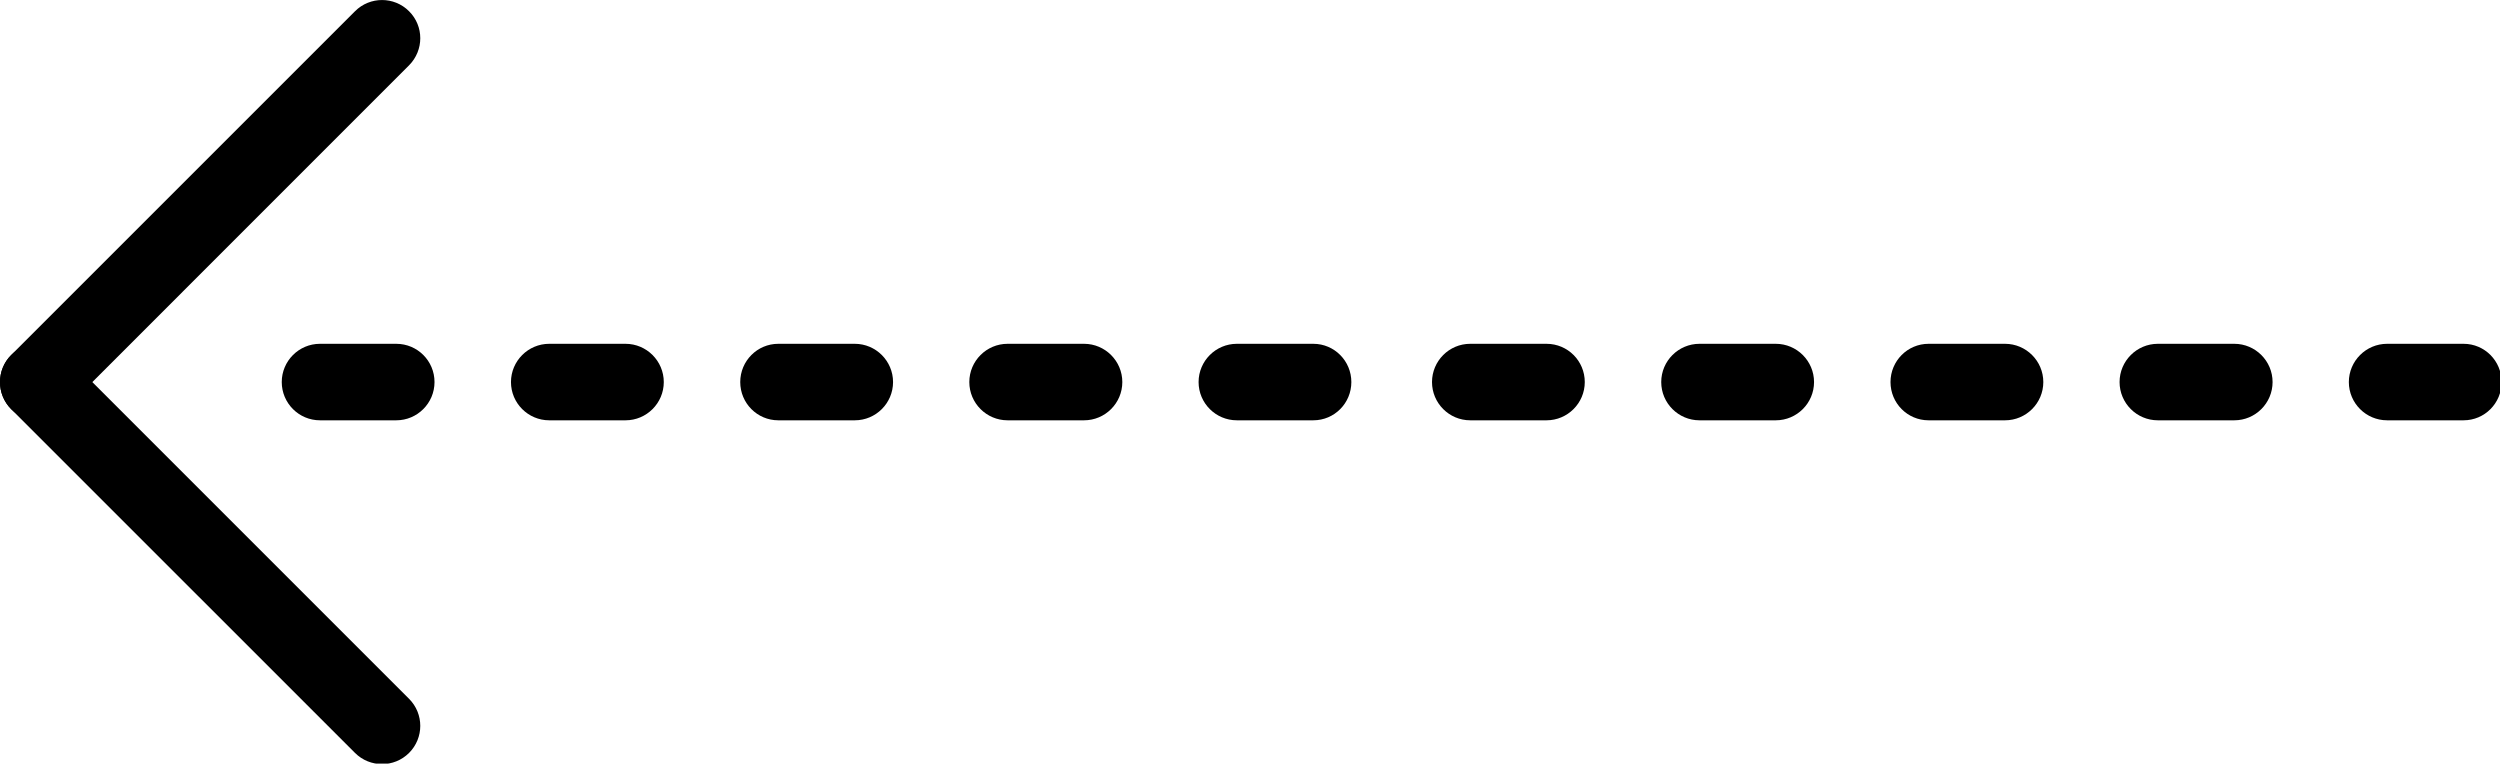 <?xml version="1.0" encoding="UTF-8" standalone="no"?>
<!-- Created with Inkscape (http://www.inkscape.org/) -->

<svg
   xmlns:dc="http://purl.org/dc/elements/1.1/"
   xmlns:cc="http://creativecommons.org/ns#"
   xmlns:rdf="http://www.w3.org/1999/02/22-rdf-syntax-ns#"
   xmlns:svg="http://www.w3.org/2000/svg"
   xmlns="http://www.w3.org/2000/svg"
   xmlns:sodipodi="http://sodipodi.sourceforge.net/DTD/sodipodi-0.dtd"
   xmlns:inkscape="http://www.inkscape.org/namespaces/inkscape"
   width="69.846"
   height="21.333"
   viewBox="0 0 18.48 5.644"
   version="1.1"
   id="svg8"
   inkscape:version="0.92.1 r15371"
   sodipodi:docname="arr-l.svg">
  <defs
     id="defs2">
    <clipPath
       id="clipPath4501"
       clipPathUnits="userSpaceOnUse">
      <path
         inkscape:connector-curvature="0"
         id="path4499"
         d="M 0,61.263 H 243.272 V 0 H 0 Z" />
    </clipPath>
    <clipPath
       id="clipPath4617"
       clipPathUnits="userSpaceOnUse">
      <path
         inkscape:connector-curvature="0"
         id="path4615"
         d="M 0,409.603 H 409.602 V 0 H 0 Z" />
    </clipPath>
    <clipPath
       id="clipPath4661"
       clipPathUnits="userSpaceOnUse">
      <path
         inkscape:connector-curvature="0"
         id="path4659"
         d="M 0,24.5 H 186.078 V 0 H 0 Z" />
    </clipPath>
    <clipPath
       id="clipPath4714"
       clipPathUnits="userSpaceOnUse">
      <path
         inkscape:connector-curvature="0"
         id="path4712"
         d="M 0,12 H 12 V 0 H 0 Z" />
    </clipPath>
    <clipPath
       id="clipPath4766"
       clipPathUnits="userSpaceOnUse">
      <path
         inkscape:connector-curvature="0"
         id="path4764"
         d="M 0,100.113 H 104.286 V 0 H 0 Z" />
    </clipPath>
    <clipPath
       id="clipPath4818"
       clipPathUnits="userSpaceOnUse">
      <path
         inkscape:connector-curvature="0"
         id="path4816"
         d="M 0,0 H 26 V 23.999 H 0 Z" />
    </clipPath>
    <clipPath
       id="clipPath4830"
       clipPathUnits="userSpaceOnUse">
      <path
         inkscape:connector-curvature="0"
         id="path4828"
         d="M 0,23.999 H 26 V 0 H 0 Z" />
    </clipPath>
    <clipPath
       id="clipPath5038"
       clipPathUnits="userSpaceOnUse">
      <path
         inkscape:connector-curvature="0"
         id="path5036"
         d="M 0,512 H 512 V 0 H 0 Z" />
    </clipPath>
    <clipPath
       id="clipPath5091"
       clipPathUnits="userSpaceOnUse">
      <path
         inkscape:connector-curvature="0"
         id="path5089"
         d="M 0,25.492 H 22.278 V 0 H 0 Z" />
    </clipPath>
    <clipPath
       id="clipPath5132"
       clipPathUnits="userSpaceOnUse">
      <path
         inkscape:connector-curvature="0"
         id="path5130"
         d="M 0,0 H 22.001 V 24 H 0 Z" />
    </clipPath>
    <clipPath
       id="clipPath5177"
       clipPathUnits="userSpaceOnUse">
      <path
         inkscape:connector-curvature="0"
         id="path5175"
         d="M 0,0 H 281.001 V 370.999 H 0 Z" />
    </clipPath>
    <clipPath
       id="clipPath5189"
       clipPathUnits="userSpaceOnUse">
      <path
         inkscape:connector-curvature="0"
         id="path5187"
         d="M 0,371 H 281 V 0 H 0 Z" />
    </clipPath>
    <clipPath
       id="clipPath5177-8"
       clipPathUnits="userSpaceOnUse">
      <path
         inkscape:connector-curvature="0"
         id="path5175-9"
         d="M 0,0 H 281.001 V 370.999 H 0 Z" />
    </clipPath>
    <clipPath
       id="clipPath5189-0"
       clipPathUnits="userSpaceOnUse">
      <path
         inkscape:connector-curvature="0"
         id="path5187-6"
         d="M 0,371 H 281 V 0 H 0 Z" />
    </clipPath>
    <clipPath
       id="clipPath5404"
       clipPathUnits="userSpaceOnUse">
      <path
         inkscape:connector-curvature="0"
         id="path5402"
         d="M 0,512 H 512 V 0 H 0 Z" />
    </clipPath>
    <clipPath
       id="clipPath5573"
       clipPathUnits="userSpaceOnUse">
      <path
         inkscape:connector-curvature="0"
         id="path5571"
         d="M 0,233.425 H 228.754 V 0 H 0 Z" />
    </clipPath>
    <clipPath
       id="clipPath5665"
       clipPathUnits="userSpaceOnUse">
      <path
         inkscape:connector-curvature="0"
         id="path5663"
         d="M 0,0 H 51 V 40.96 H 0 Z" />
    </clipPath>
    <clipPath
       id="clipPath5718"
       clipPathUnits="userSpaceOnUse">
      <path
         inkscape:connector-curvature="0"
         id="path5716"
         d="M 0,16 H 52.385 V 0 H 0 Z" />
    </clipPath>
  </defs>
  <sodipodi:namedview
     id="base"
     pagecolor="#ffffff"
     bordercolor="#666666"
     borderopacity="1.0"
     inkscape:pageopacity="0.0"
     inkscape:pageshadow="2"
     inkscape:zoom="1.4"
     inkscape:cx="21.678692"
     inkscape:cy="11.337014"
     inkscape:document-units="mm"
     inkscape:current-layer="layer1"
     showgrid="false"
     fit-margin-top="0"
     fit-margin-left="0"
     fit-margin-right="0"
     fit-margin-bottom="0"
     inkscape:window-width="1366"
     inkscape:window-height="721"
     inkscape:window-x="-4"
     inkscape:window-y="-4"
     inkscape:window-maximized="1"
     units="px" />
  <g
     inkscape:label="Layer 1"
     inkscape:groupmode="layer"
     id="layer1"
     transform="translate(49.792,-159.27)">
    <g
       transform="matrix(0.353,0,0,0.353,-49.792,159.27)"
       inkscape:label="Vector Smart Object"
       id="g5710">
      <g
         id="g5712">
        <g
           clip-path="url(#clipPath5718)"
           id="g5714">
          <g
             transform="translate(8.298,7.199)"
             id="g5720">
            <path
               inkscape:connector-curvature="0"
               id="path5722"
               style="fill:#000000;fill-opacity:1;fill-rule:nonzero;stroke:none"
               d="m 0,0 h -1.598 c -0.441,0 -0.8,0.36 -0.8,0.801 0,0.442 0.359,0.801 0.8,0.801 H 0 C 0.441,1.602 0.801,1.243 0.801,0.801 0.801,0.36 0.445,0 0,0 M 4.801,0 H 3.203 C 2.762,0 2.402,0.36 2.402,0.801 c 0,0.442 0.36,0.801 0.801,0.801 H 4.801 C 5.242,1.602 5.602,1.243 5.602,0.801 5.602,0.36 5.242,0 4.801,0 M 9.602,0 H 8 C 7.559,0 7.203,0.36 7.203,0.801 7.203,1.243 7.559,1.602 8,1.602 h 1.602 c 0.441,0 0.801,-0.359 0.801,-0.801 C 10.403,0.36 10.043,0 9.602,0 m 4.801,0 H 12.801 C 12.36,0 12,0.36 12,0.801 c 0,0.442 0.36,0.801 0.801,0.801 h 1.602 c 0.441,0 0.801,-0.359 0.801,-0.801 C 15.204,0.36 14.844,0 14.403,0 m 4.801,0 h -1.602 c -0.441,0 -0.801,0.36 -0.801,0.801 0,0.442 0.36,0.801 0.801,0.801 h 1.602 C 19.645,1.602 20,1.243 20,0.801 20,0.36 19.645,0 19.204,0" />
          </g>
          <g
             transform="translate(32.385,7.199)"
             id="g5724">
            <path
               inkscape:connector-curvature="0"
               id="path5726"
               style="fill:#000000;fill-opacity:1;fill-rule:nonzero;stroke:none"
               d="m 0,0 h -1.598 c -0.441,0 -0.8,0.36 -0.8,0.801 0,0.442 0.359,0.801 0.8,0.801 H 0 C 0.441,1.602 0.801,1.243 0.801,0.801 0.801,0.36 0.445,0 0,0 M 4.801,0 H 3.203 C 2.762,0 2.402,0.36 2.402,0.801 c 0,0.442 0.36,0.801 0.801,0.801 H 4.801 C 5.242,1.602 5.602,1.243 5.602,0.801 5.602,0.36 5.242,0 4.801,0 M 9.602,0 H 8 C 7.559,0 7.203,0.36 7.203,0.801 7.203,1.243 7.559,1.602 8,1.602 h 1.602 c 0.441,0 0.801,-0.359 0.801,-0.801 C 10.403,0.36 10.043,0 9.602,0 m 4.801,0 H 12.801 C 12.36,0 12,0.36 12,0.801 c 0,0.442 0.36,0.801 0.801,0.801 h 1.602 c 0.441,0 0.801,-0.359 0.801,-0.801 C 15.204,0.36 14.844,0 14.403,0 m 4.801,0 h -1.602 c -0.441,0 -0.801,0.36 -0.801,0.801 0,0.442 0.36,0.801 0.801,0.801 h 1.602 C 19.645,1.602 20,1.243 20,0.801 20,0.36 19.645,0 19.204,0" />
          </g>
          <g
             transform="translate(0.801,7.199)"
             id="g5728">
            <path
               inkscape:connector-curvature="0"
               id="path5730"
               style="fill:#000000;fill-opacity:1;fill-rule:nonzero;stroke:none"
               d="m 0,0 c -0.207,0 -0.41,0.079 -0.567,0.235 -0.312,0.312 -0.312,0.82 0,1.133 l 7.2,7.199 c 0.312,0.312 0.82,0.312 1.132,0 0.313,-0.313 0.313,-0.82 0,-1.133 L 0.566,0.235 C 0.41,0.079 0.203,0 0,0" />
          </g>
          <g
             transform="translate(8)"
             id="g5732">
            <path
               inkscape:connector-curvature="0"
               id="path5734"
               style="fill:#000000;fill-opacity:1;fill-rule:nonzero;stroke:none"
               d="m 0,0 c -0.203,0 -0.41,0.078 -0.566,0.235 l -7.2,7.199 c -0.312,0.312 -0.312,0.82 0,1.133 0.313,0.312 0.821,0.312 1.133,0 l 7.199,-7.2 C 0.879,1.051 0.879,0.547 0.566,0.235 0.41,0.078 0.203,0 0,0" />
          </g>
        </g>
      </g>
    </g>
  </g>
</svg>
